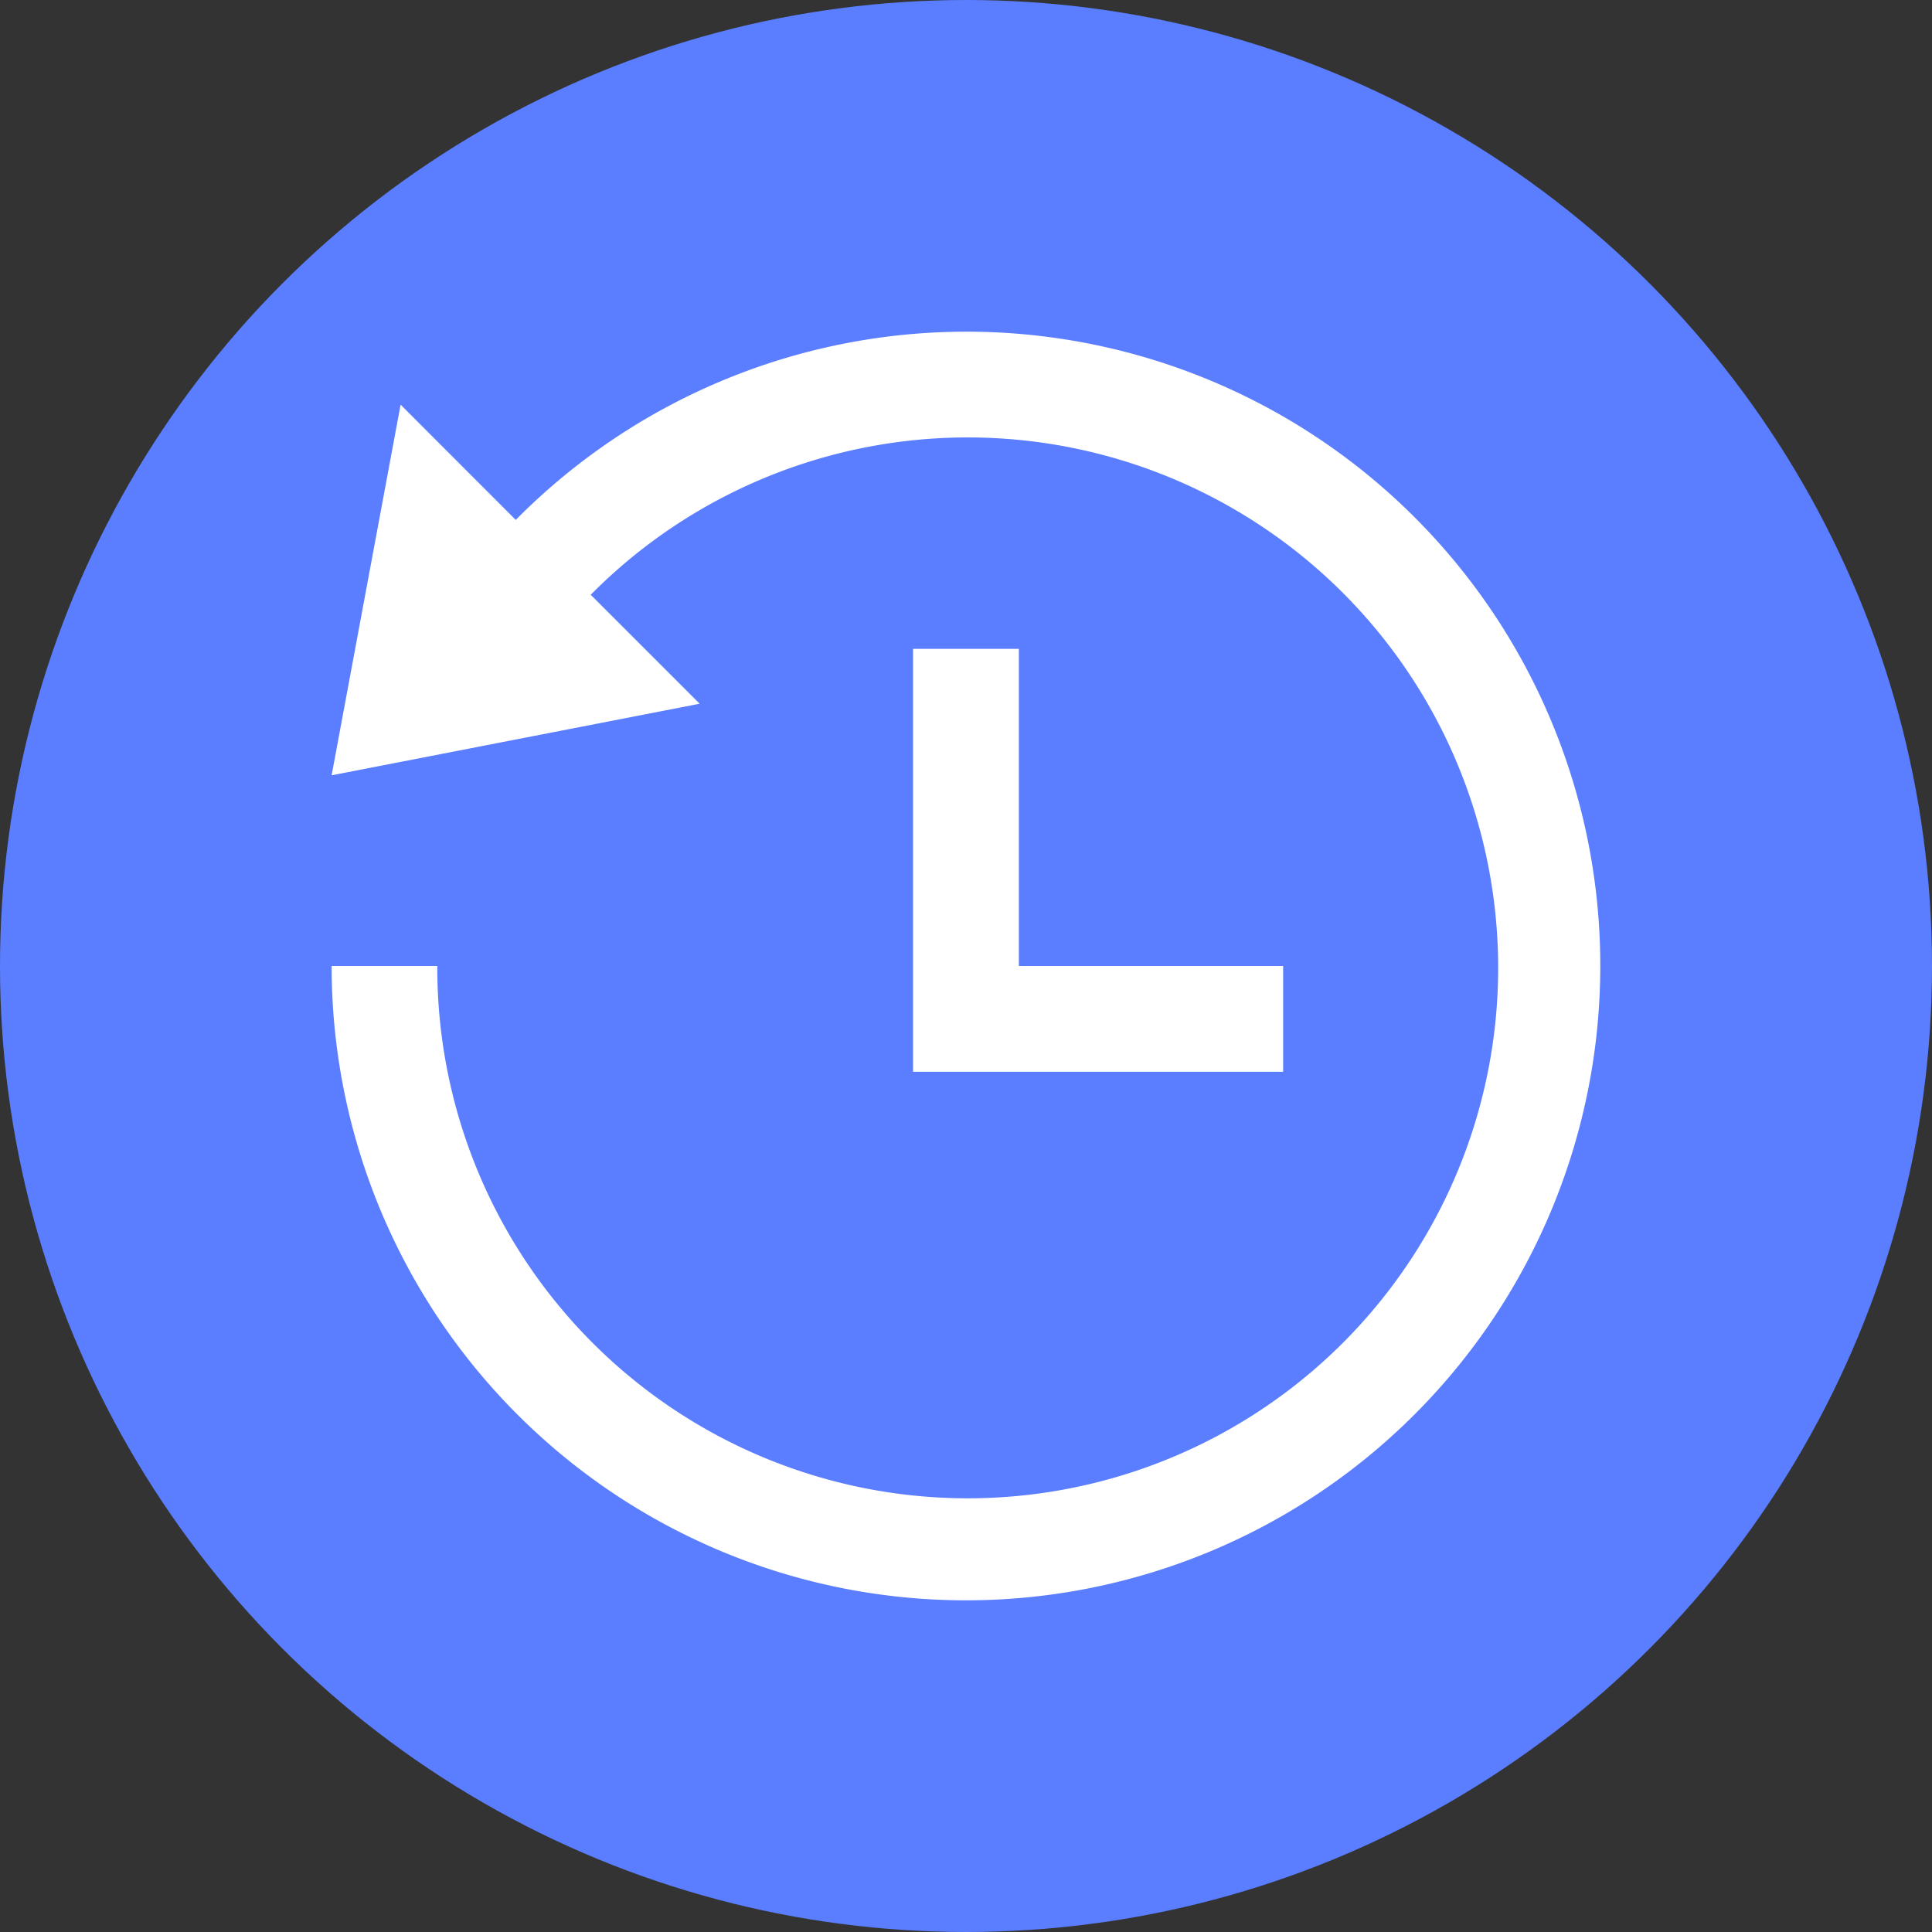 <svg xmlns="http://www.w3.org/2000/svg" width="20" height="20" viewBox="0 0 20 20">
    <rect x="0" y="0" width="20" height="20" fill="#333333" stroke="none"/>
    <g>
        <circle cx="10" cy="10" r="10" style="fill:#5a7eff"/>
        <path d="M13.133 6.566A6.566 6.566 0 0 1 0 6.566h1.094a5.491 5.491 0 1 0 1.588-3.843L3.81 3.851 0 4.592.714.755l1.192 1.193a6.561 6.561 0 0 1 11.227 4.618zM6.019 3.283v4.378H9.85V6.566H7.114V3.283z" transform="translate(3.433 3.434)" style="fill:#fff"/>
    </g>
</svg>
